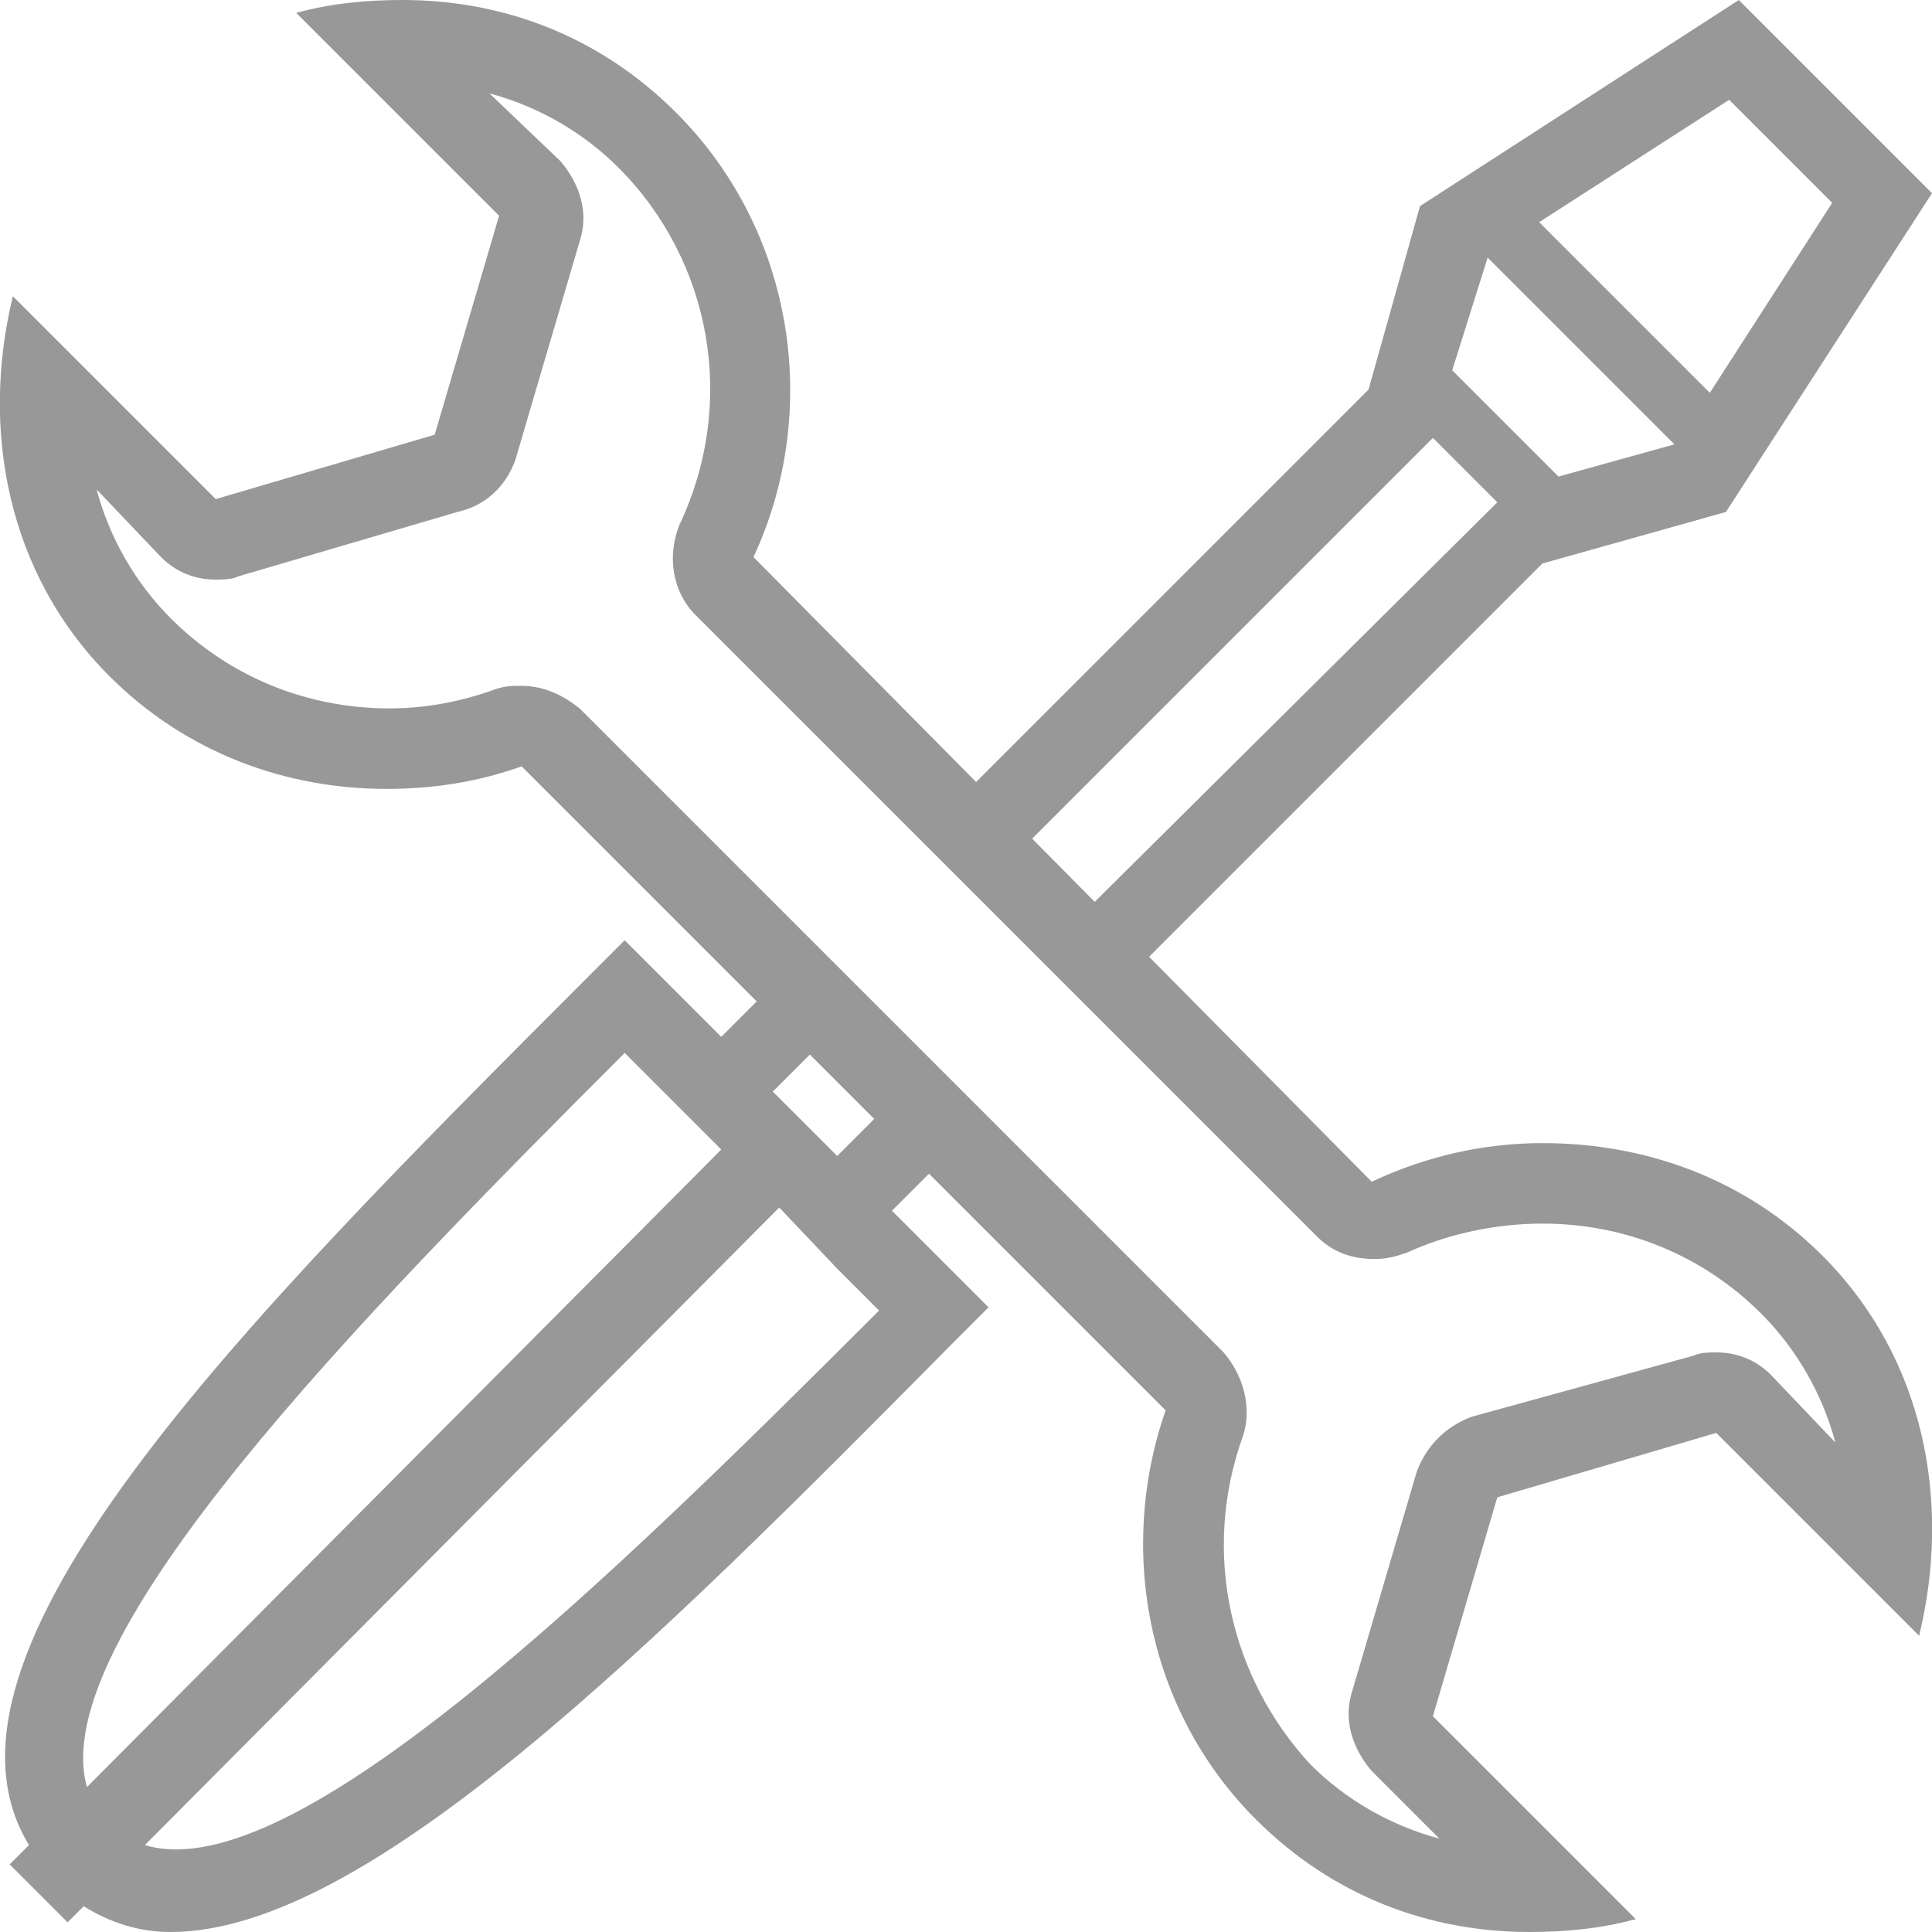 <?xml version="1.0" encoding="utf-8"?>
<!-- Generator: Adobe Illustrator 23.0.1, SVG Export Plug-In . SVG Version: 6.00 Build 0)  -->
<svg version="1.1" id="레이어_3" xmlns="http://www.w3.org/2000/svg" xmlns:xlink="http://www.w3.org/1999/xlink" x="0px"
	 y="0px" viewBox="0 0 6 6" style="enable-background:new 0 0 6 6;" xml:space="preserve">
<style type="text/css">
	.st0{fill:#999899;}
</style>
<path class="st0" d="M1.52,0.29c0.15,0.04,0.29,0.12,0.4,0.23c0.29,0.29,0.37,0.73,0.19,1.11c-0.04,0.1-0.02,0.21,0.05,0.28
	l1.93,1.93C4.14,3.89,4.2,3.91,4.27,3.91c0.04,0,0.07-0.01,0.1-0.02C4.5,3.83,4.65,3.8,4.79,3.8c0.26,0,0.5,0.1,0.68,0.28
	c0.11,0.11,0.19,0.25,0.23,0.4L5.5,4.27C5.45,4.22,5.39,4.2,5.33,4.2c-0.02,0-0.05,0-0.07,0.01L4.57,4.4
	C4.49,4.43,4.43,4.49,4.4,4.57l-0.2,0.68c-0.03,0.09,0,0.18,0.06,0.25l0.21,0.21c-0.15-0.04-0.29-0.12-0.4-0.23
	C3.82,5.21,3.73,4.82,3.86,4.46C3.89,4.37,3.86,4.27,3.8,4.2l-2-2C1.75,2.16,1.69,2.13,1.62,2.13c-0.03,0-0.05,0-0.08,0.01
	C1.43,2.18,1.32,2.2,1.21,2.2c-0.26,0-0.5-0.1-0.68-0.28c-0.11-0.11-0.19-0.25-0.23-0.4L0.5,1.73C0.55,1.78,0.61,1.8,0.67,1.8
	c0.02,0,0.05,0,0.07-0.01l0.68-0.2C1.51,1.57,1.57,1.51,1.6,1.43l0.2-0.68c0.03-0.09,0-0.18-0.06-0.25L1.52,0.29 M1.25,0
	C1.14,0,1.03,0.01,0.92,0.04l0.63,0.63l-0.2,0.68l-0.68,0.2L0.04,0.92c-0.1,0.41-0.02,0.86,0.3,1.18c0.24,0.24,0.55,0.35,0.86,0.35
	c0.14,0,0.28-0.02,0.42-0.07l2,2C3.47,4.81,3.56,5.31,3.9,5.65C4.14,5.89,4.44,6,4.75,6c0.11,0,0.22-0.01,0.33-0.04L4.45,5.33
	l0.2-0.68l0.68-0.2l0.63,0.63c0.1-0.41,0.02-0.86-0.3-1.18C5.42,3.66,5.11,3.55,4.79,3.55c-0.18,0-0.36,0.04-0.53,0.12L2.34,1.73
	C2.55,1.28,2.47,0.72,2.1,0.35C1.86,0.11,1.56,0,1.25,0L1.25,0z"/>
<g>
	<path class="st0" d="M5.4,0L4.41,0.64L4.25,1.21L2.97,2.49l0.17,0.18l1.31-1.31l0.2,0.2L3.33,2.87L3.5,3.04L3.27,3.27l1.52-1.52
		l0.57-0.16L6,0.6L5.4,0z M4.84,1.48L4.51,1.15L4.62,0.8L5.2,1.38L4.84,1.48z M5.31,1.22L4.78,0.69l0.59-0.38l0.32,0.32L5.31,1.22z"
		/>
	<path class="st0" d="M2.6,3.59l-0.2-0.2l0.2-0.2L2.44,3.02L2.24,3.22l-0.3-0.3L1.82,3.04c-1.08,1.08-2.09,2.1-1.73,2.69L0.03,5.79
		l0.18,0.18l0.05-0.05C0.34,5.97,0.43,6,0.53,6c0.61,0,1.5-0.89,2.43-1.83l0.11-0.11l-0.3-0.3l0.19-0.19L2.8,3.39L2.6,3.59z
		 M1.94,3.27L2.07,3.4l0,0l0.17,0.17L0.27,5.55C0.14,5.09,1.11,4.1,1.94,3.27z M0.45,5.73l1.97-1.98L2.6,3.94l0,0l0.13,0.13
		C1.9,4.9,0.91,5.87,0.45,5.73z"/>
</g>
</svg>
